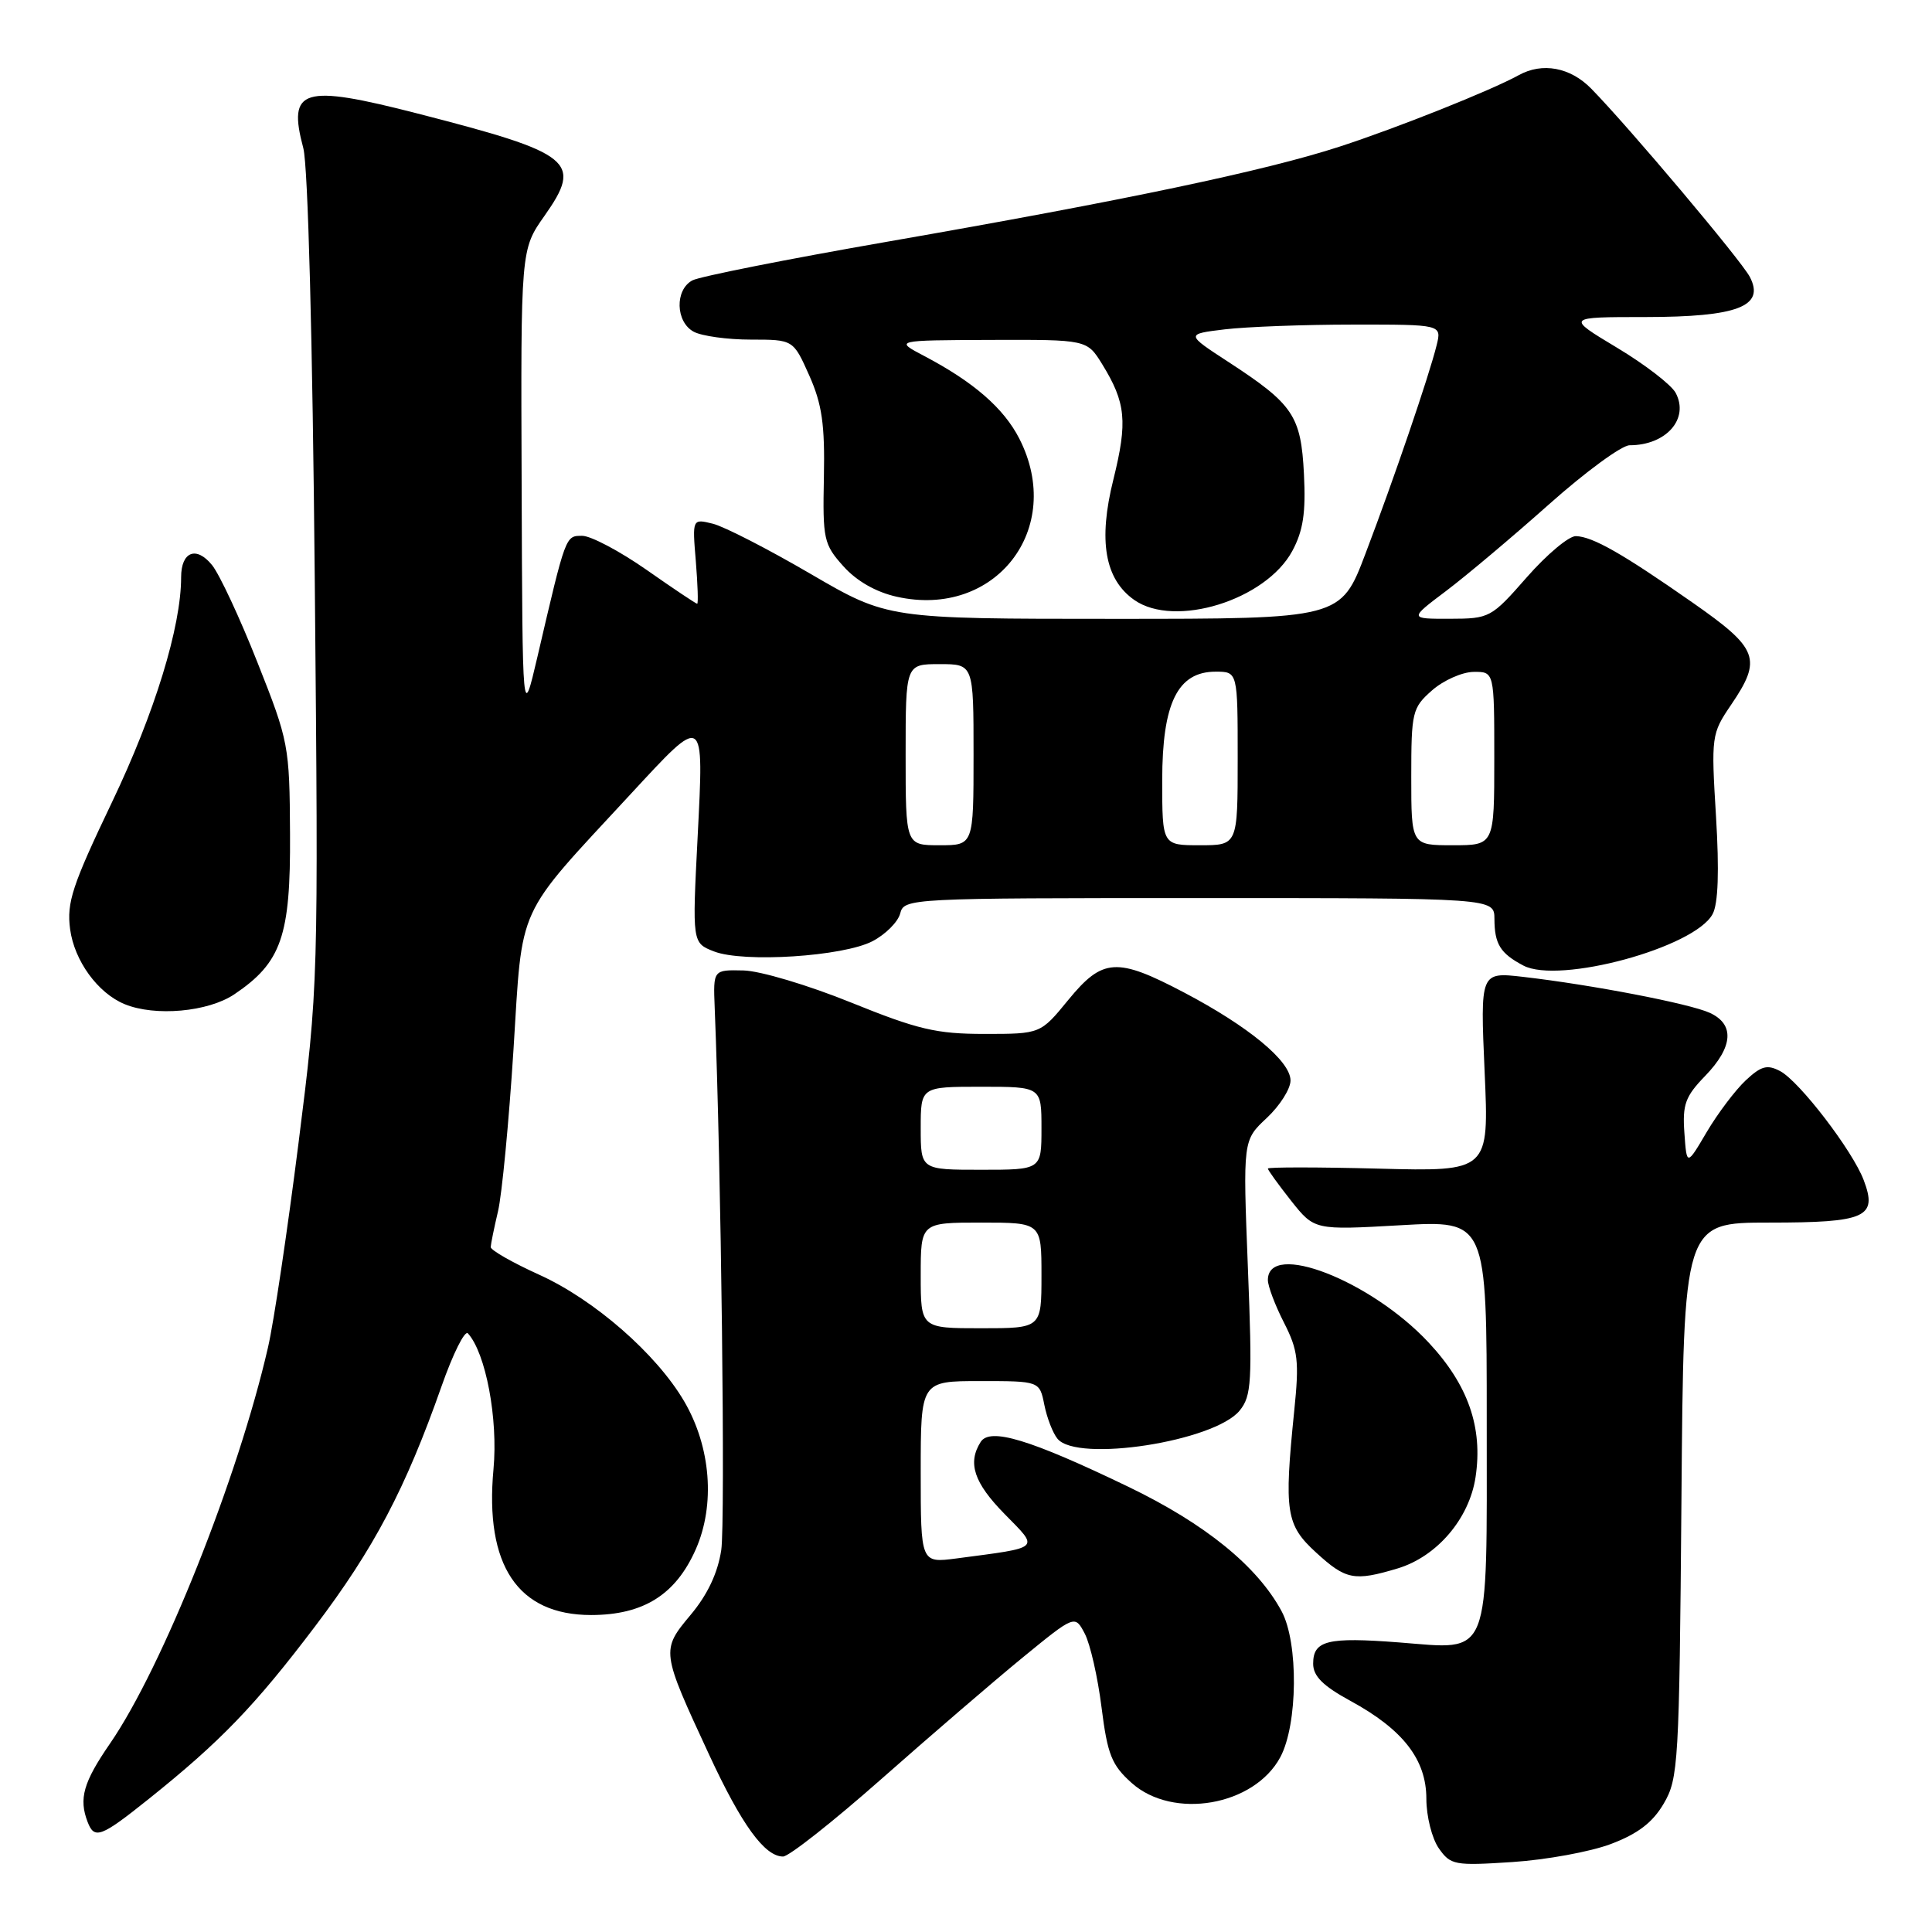 <?xml version="1.0" encoding="UTF-8" standalone="no"?>
<!DOCTYPE svg PUBLIC "-//W3C//DTD SVG 1.1//EN" "http://www.w3.org/Graphics/SVG/1.1/DTD/svg11.dtd" >
<svg xmlns="http://www.w3.org/2000/svg" xmlns:xlink="http://www.w3.org/1999/xlink" version="1.1" viewBox="0 0 256 256">
 <g >
 <path fill="currentColor"
d=" M 213.45 244.34 C 217.02 242.99 218.98 241.50 220.45 238.99 C 222.40 235.67 222.51 233.70 222.80 198.75 C 223.09 162.00 223.09 162.00 234.42 162.00 C 247.26 162.00 248.82 161.30 246.95 156.37 C 245.47 152.46 238.46 143.32 235.90 141.94 C 234.17 141.02 233.38 141.23 231.31 143.16 C 229.94 144.45 227.61 147.53 226.15 150.00 C 223.50 154.50 223.50 154.50 223.19 150.11 C 222.92 146.35 223.31 145.28 225.94 142.57 C 229.66 138.72 229.88 135.72 226.54 134.20 C 223.86 132.98 210.87 130.48 201.82 129.44 C 196.14 128.79 196.14 128.79 196.72 142.01 C 197.31 155.23 197.31 155.23 182.66 154.85 C 174.60 154.64 168.00 154.64 168.00 154.84 C 168.00 155.05 169.39 156.96 171.08 159.11 C 174.17 163.00 174.17 163.00 185.58 162.35 C 197.00 161.70 197.00 161.70 197.00 188.28 C 197.00 220.30 197.68 218.58 185.38 217.63 C 175.88 216.90 174.00 217.37 174.00 220.45 C 174.00 222.10 175.30 223.39 178.93 225.37 C 185.91 229.17 189.00 233.15 189.00 238.35 C 189.00 240.66 189.74 243.61 190.65 244.91 C 192.21 247.14 192.73 247.23 200.40 246.73 C 204.85 246.44 210.73 245.37 213.45 244.34 Z  M 116.83 235.69 C 123.25 230.02 131.63 222.81 135.46 219.67 C 142.43 213.97 142.43 213.97 143.74 216.47 C 144.46 217.85 145.46 222.24 145.96 226.24 C 146.75 232.50 147.30 233.88 149.95 236.25 C 155.44 241.16 166.19 239.29 169.65 232.83 C 171.97 228.49 172.07 217.68 169.82 213.50 C 166.60 207.52 159.69 201.91 149.50 197.00 C 136.47 190.72 131.17 189.12 129.94 191.07 C 128.18 193.85 129.05 196.47 133.11 200.61 C 137.74 205.33 138.08 205.00 126.75 206.50 C 122.00 207.12 122.00 207.12 122.00 195.06 C 122.00 183.00 122.00 183.00 129.88 183.00 C 137.75 183.00 137.75 183.00 138.38 186.15 C 138.73 187.89 139.51 189.91 140.13 190.65 C 142.75 193.82 160.92 191.00 164.26 186.91 C 165.84 184.97 165.95 183.10 165.35 167.93 C 164.69 151.09 164.69 151.09 167.85 148.14 C 169.58 146.52 171.00 144.29 171.00 143.17 C 171.00 140.60 165.45 136.01 156.89 131.51 C 147.97 126.82 146.11 126.94 141.55 132.50 C 137.87 137.00 137.87 137.00 130.45 137.00 C 124.07 137.00 121.62 136.42 112.77 132.84 C 107.12 130.55 100.70 128.63 98.50 128.59 C 94.50 128.50 94.50 128.50 94.70 133.50 C 95.56 154.58 96.12 201.69 95.57 205.39 C 95.11 208.42 93.76 211.30 91.51 213.98 C 87.58 218.69 87.59 218.76 93.96 232.50 C 98.27 241.80 101.32 246.00 103.76 246.00 C 104.53 246.00 110.41 241.36 116.83 235.69 Z  M 19.71 238.37 C 29.22 230.76 33.78 226.03 41.75 215.50 C 49.55 205.20 53.74 197.25 58.51 183.68 C 60.02 179.38 61.59 176.23 62.00 176.68 C 64.37 179.28 66.01 188.00 65.39 194.67 C 64.21 207.42 68.61 214.00 78.33 214.00 C 85.26 213.99 89.53 211.31 92.19 205.30 C 94.80 199.39 94.20 191.73 90.65 185.67 C 86.97 179.39 78.76 172.22 71.45 168.91 C 67.90 167.30 65.01 165.65 65.02 165.24 C 65.04 164.83 65.47 162.70 65.99 160.50 C 66.51 158.30 67.43 148.66 68.04 139.08 C 69.27 119.52 68.22 121.81 83.50 105.29 C 93.44 94.55 93.27 94.44 92.44 110.90 C 91.72 124.94 91.72 124.94 94.61 126.07 C 98.53 127.59 111.74 126.74 115.62 124.71 C 117.34 123.81 118.99 122.16 119.28 121.04 C 119.80 119.03 120.40 119.00 158.91 119.00 C 198.00 119.00 198.00 119.00 198.02 121.75 C 198.03 125.10 198.80 126.33 201.85 127.94 C 206.59 130.44 224.56 125.56 226.93 121.12 C 227.67 119.75 227.82 115.43 227.38 108.18 C 226.73 97.56 226.78 97.22 229.36 93.42 C 233.52 87.30 233.02 85.96 224.31 79.87 C 214.97 73.34 211.03 71.10 208.81 71.04 C 207.88 71.02 204.96 73.47 202.31 76.49 C 197.60 81.86 197.39 81.98 192.11 81.99 C 186.71 82.00 186.71 82.00 191.61 78.31 C 194.30 76.28 200.44 71.11 205.27 66.81 C 210.09 62.52 214.89 59.00 215.93 59.00 C 220.78 59.00 223.87 55.49 222.03 52.05 C 221.45 50.98 217.95 48.28 214.24 46.06 C 207.50 42.01 207.50 42.01 218.03 42.01 C 230.25 42.00 233.90 40.59 231.86 36.69 C 230.70 34.48 215.83 16.83 210.85 11.75 C 208.07 8.91 204.37 8.23 201.24 9.96 C 197.60 11.97 185.18 16.93 177.50 19.43 C 167.68 22.63 149.04 26.55 117.50 32.04 C 104.30 34.34 92.71 36.64 91.75 37.15 C 89.40 38.39 89.51 42.67 91.93 43.96 C 93.00 44.53 96.40 45.00 99.49 45.00 C 105.11 45.00 105.11 45.00 107.23 49.75 C 108.92 53.55 109.31 56.24 109.17 63.23 C 109.00 71.46 109.15 72.13 111.75 75.03 C 113.50 76.99 116.07 78.46 118.82 79.07 C 131.89 82.00 141.15 70.06 135.07 58.13 C 133.01 54.09 129.00 50.61 122.50 47.19 C 118.50 45.09 118.50 45.09 131.26 45.04 C 144.03 45.00 144.03 45.00 146.04 48.25 C 149.19 53.36 149.43 55.86 147.53 63.53 C 145.50 71.65 146.39 76.76 150.30 79.50 C 155.67 83.26 167.73 79.52 171.24 73.00 C 172.68 70.32 173.04 67.93 172.78 62.82 C 172.39 55.08 171.37 53.57 162.80 47.98 C 157.10 44.27 157.10 44.27 162.30 43.64 C 165.16 43.30 172.80 43.01 179.27 43.01 C 191.04 43.00 191.04 43.00 190.36 45.75 C 189.36 49.80 184.70 63.46 180.94 73.34 C 177.66 82.00 177.66 82.00 147.64 82.00 C 117.63 82.00 117.63 82.00 107.42 76.05 C 101.80 72.77 95.98 69.78 94.47 69.40 C 91.73 68.72 91.73 68.72 92.20 74.36 C 92.45 77.46 92.54 80.00 92.38 80.00 C 92.22 80.00 89.20 77.98 85.66 75.50 C 82.12 73.03 78.29 71.00 77.15 71.00 C 74.92 71.00 74.99 70.81 71.22 87.00 C 69.23 95.50 69.23 95.50 69.12 64.28 C 69.00 33.06 69.00 33.06 72.14 28.61 C 77.23 21.38 75.93 20.34 55.36 15.05 C 40.06 11.12 38.08 11.72 40.19 19.63 C 40.81 21.94 41.42 45.05 41.71 77.00 C 42.20 130.35 42.19 130.56 39.55 151.50 C 38.09 163.05 36.28 175.22 35.51 178.54 C 31.55 195.80 21.53 220.92 14.59 231.01 C 11.04 236.16 10.42 238.33 11.61 241.42 C 12.51 243.77 13.37 243.44 19.71 238.37 Z  M 185.18 207.83 C 190.40 206.26 194.69 201.24 195.52 195.72 C 196.51 189.14 194.53 183.48 189.28 177.87 C 181.60 169.66 168.00 164.38 168.00 169.61 C 168.00 170.42 168.96 172.96 170.13 175.25 C 172.00 178.92 172.17 180.33 171.49 186.96 C 170.13 200.38 170.39 202.06 174.40 205.73 C 178.33 209.33 179.44 209.55 185.18 207.83 Z  M 31.05 131.75 C 37.30 127.54 38.51 124.05 38.43 110.50 C 38.37 98.81 38.26 98.23 34.12 87.79 C 31.79 81.89 29.08 76.09 28.10 74.88 C 26.01 72.30 24.00 73.09 24.00 76.49 C 24.00 83.05 20.49 94.48 14.85 106.27 C 9.57 117.32 8.82 119.59 9.29 123.12 C 9.85 127.31 12.95 131.58 16.50 133.05 C 20.54 134.72 27.57 134.09 31.05 131.75 Z  M 122.00 169.00 C 122.00 162.00 122.00 162.00 130.00 162.00 C 138.00 162.00 138.00 162.00 138.00 169.00 C 138.00 176.00 138.00 176.00 130.00 176.00 C 122.00 176.00 122.00 176.00 122.00 169.00 Z  M 122.00 149.50 C 122.00 144.00 122.00 144.00 130.00 144.00 C 138.00 144.00 138.00 144.00 138.00 149.50 C 138.00 155.00 138.00 155.00 130.00 155.00 C 122.00 155.00 122.00 155.00 122.00 149.50 Z  M 120.00 100.00 C 120.00 88.00 120.00 88.00 124.50 88.00 C 129.00 88.00 129.00 88.00 129.00 100.00 C 129.00 112.00 129.00 112.00 124.50 112.00 C 120.00 112.00 120.00 112.00 120.00 100.00 Z  M 154.00 103.40 C 154.00 93.16 156.04 89.00 161.07 89.00 C 164.00 89.00 164.00 89.00 164.00 100.50 C 164.00 112.00 164.00 112.00 159.00 112.00 C 154.00 112.00 154.00 112.00 154.00 103.40 Z  M 187.00 102.95 C 187.00 94.33 187.13 93.79 189.75 91.48 C 191.26 90.15 193.74 89.05 195.25 89.03 C 198.00 89.00 198.00 89.00 198.00 100.50 C 198.00 112.00 198.00 112.00 192.50 112.00 C 187.00 112.00 187.00 112.00 187.00 102.95 Z "/>
</g>
</svg>
